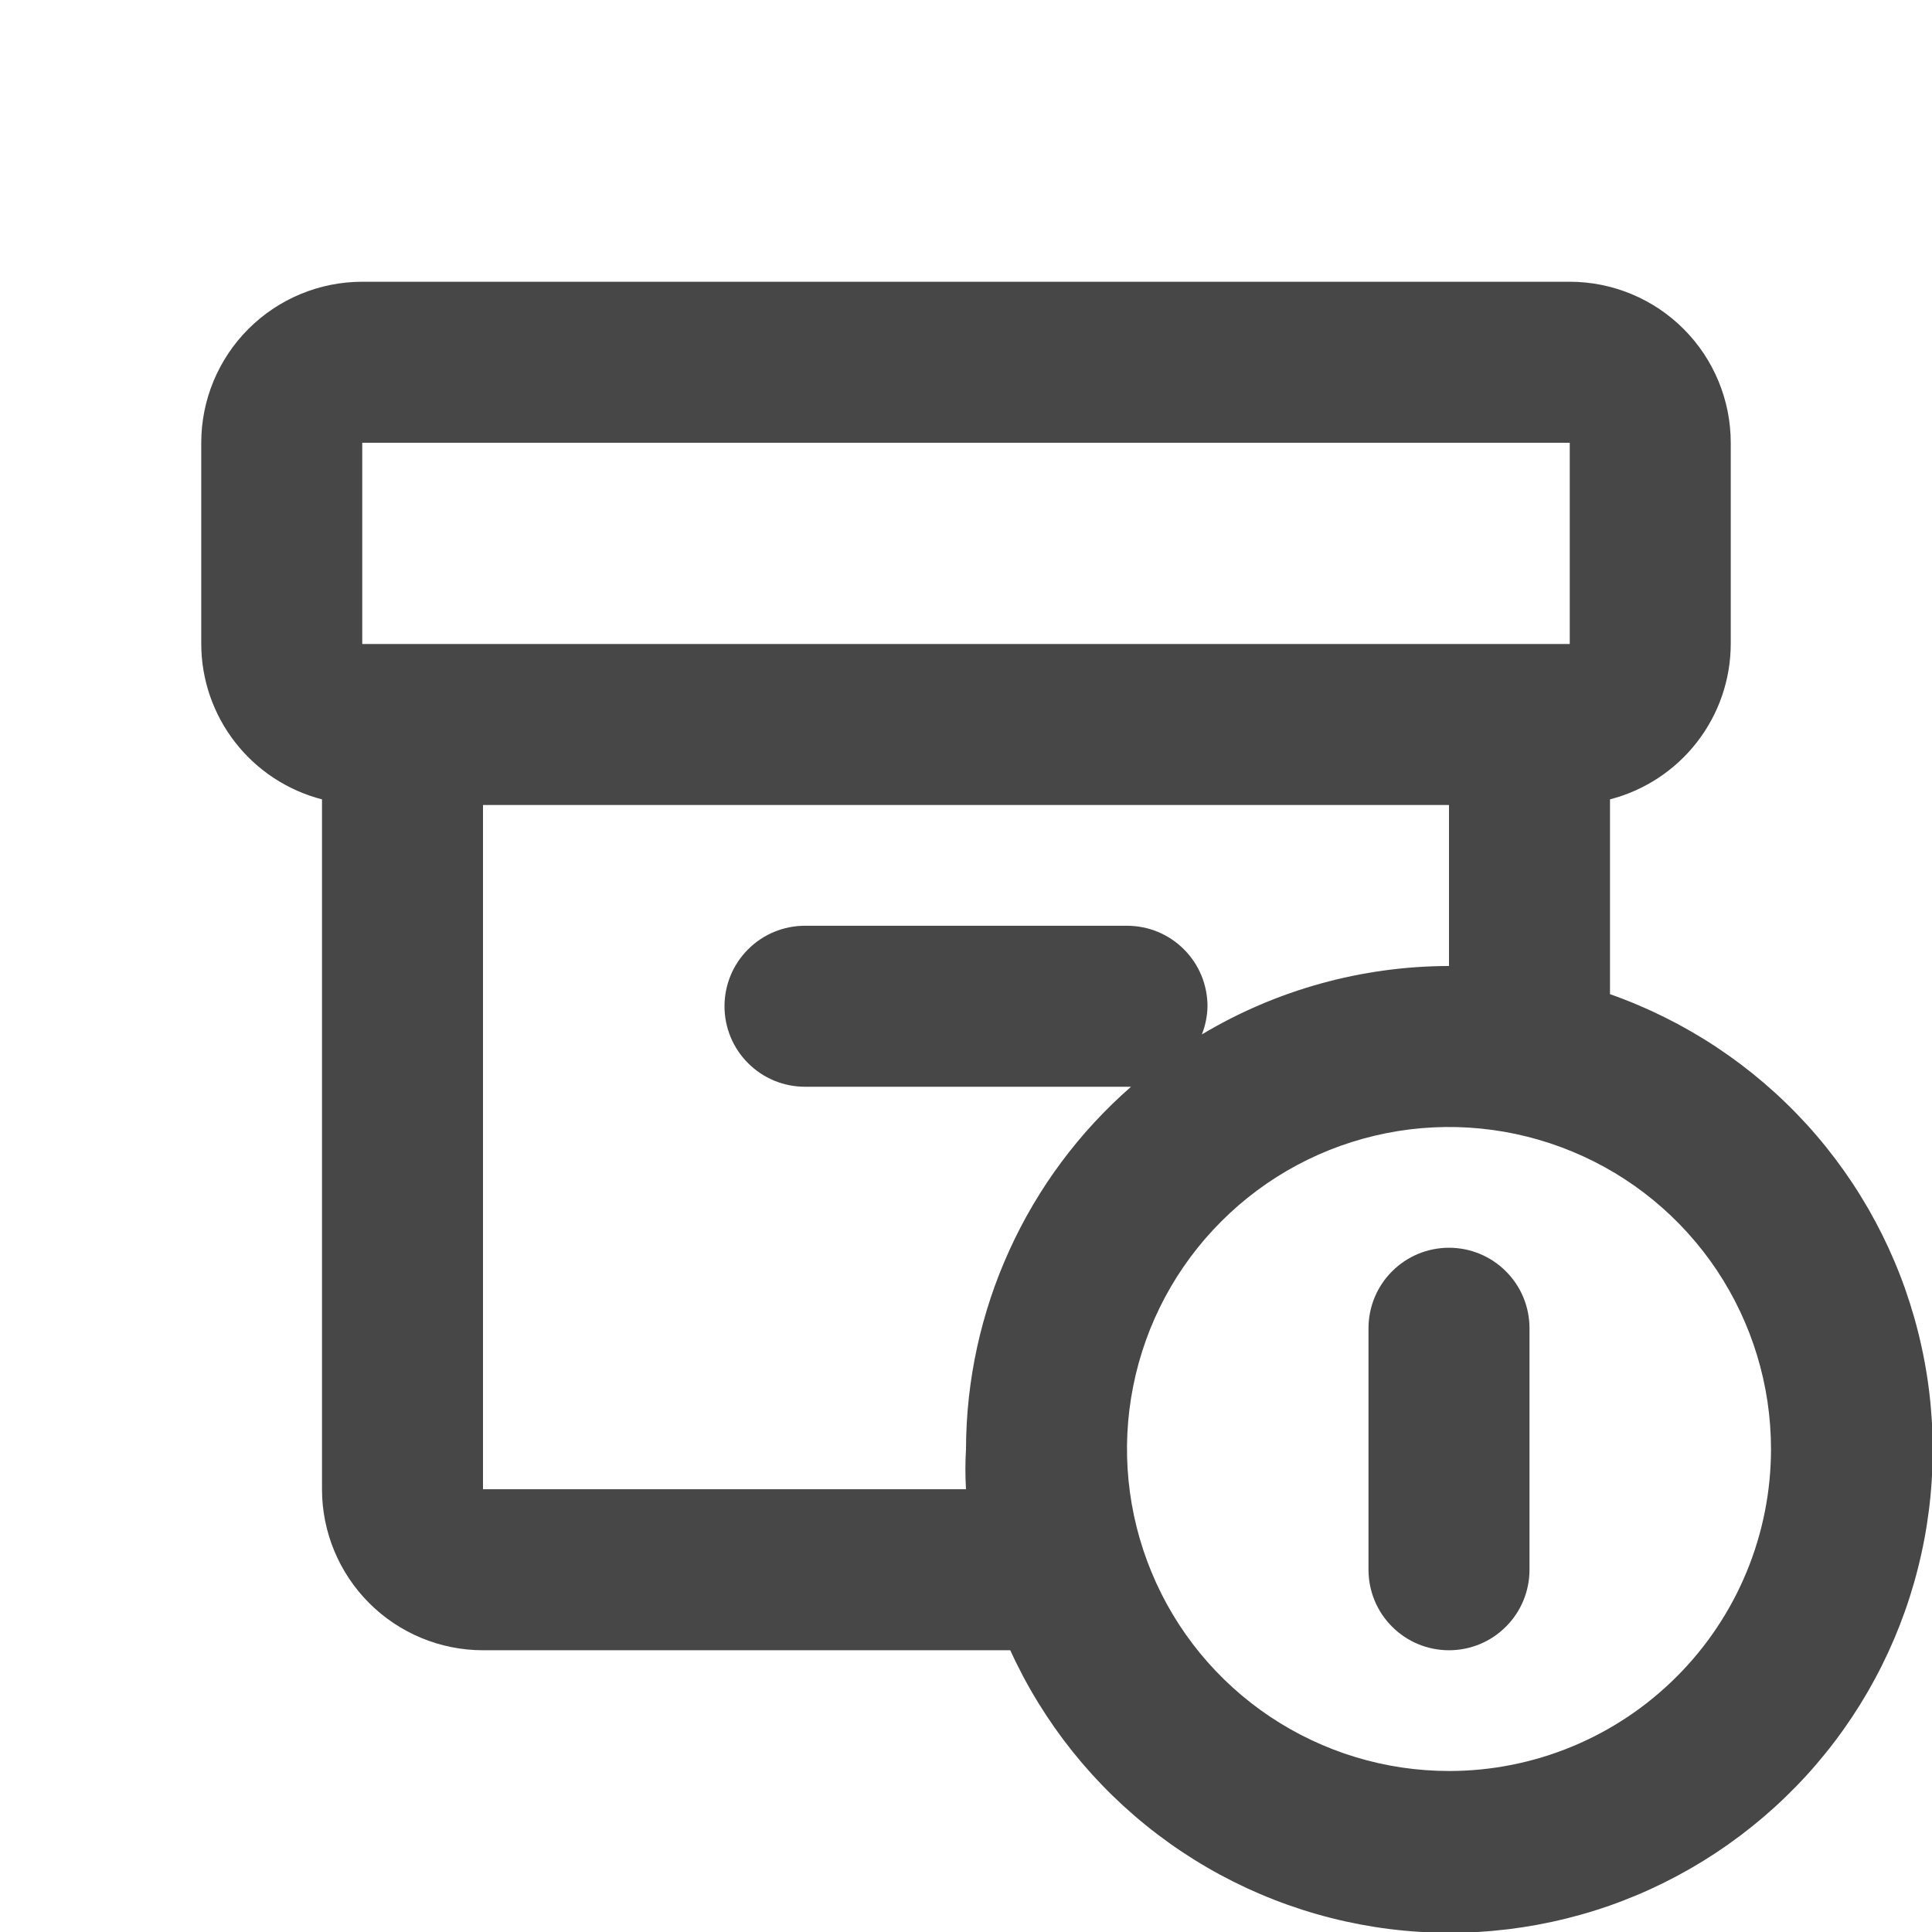 <svg viewBox="0 0 24 24" fill="none" xmlns="http://www.w3.org/2000/svg"><g clip-path="url(#clip0)"><path d="M20 12.35V10C20 10 20 9.95 20 9.93C20.428 9.819 20.808 9.57 21.079 9.221C21.351 8.872 21.499 8.442 21.5 8V5.5C21.5 4.97 21.289 4.461 20.914 4.086C20.539 3.711 20.03 3.5 19.5 3.5H4.5C3.97 3.5 3.461 3.711 3.086 4.086C2.711 4.461 2.5 4.97 2.5 5.5V8C2.501 8.442 2.649 8.872 2.921 9.221C3.192 9.57 3.572 9.819 4 9.93V10V18.5C4 19.03 4.211 19.539 4.586 19.914C4.961 20.289 5.47 20.5 6 20.5H12.55C12.961 21.402 13.59 22.188 14.38 22.788C15.169 23.388 16.095 23.782 17.075 23.937C18.054 24.091 19.057 24 19.993 23.673C20.928 23.345 21.768 22.79 22.438 22.058C23.107 21.326 23.584 20.44 23.826 19.479C24.069 18.517 24.07 17.511 23.828 16.549C23.587 15.587 23.111 14.7 22.443 13.967C21.775 13.235 20.935 12.679 20 12.35ZM4.5 8V5.5H19.5V8H4.5ZM12 18C11.99 18.166 11.99 18.334 12 18.5H6V10H18V12C16.919 12.002 15.858 12.295 14.93 12.85C14.974 12.739 14.998 12.62 15 12.5C15 12.235 14.895 11.98 14.707 11.793C14.52 11.605 14.265 11.5 14 11.5H10C9.735 11.5 9.48 11.605 9.293 11.793C9.105 11.98 9 12.235 9 12.5C9 12.765 9.105 13.02 9.293 13.207C9.48 13.395 9.735 13.5 10 13.5H14.05C13.408 14.061 12.893 14.753 12.54 15.529C12.186 16.305 12.002 17.147 12 18ZM18 22C17.209 22 16.436 21.765 15.778 21.326C15.12 20.886 14.607 20.262 14.305 19.531C14.002 18.8 13.922 17.996 14.077 17.22C14.231 16.444 14.612 15.731 15.172 15.172C15.731 14.612 16.444 14.231 17.22 14.077C17.996 13.922 18.8 14.002 19.531 14.305C20.262 14.607 20.886 15.12 21.326 15.778C21.765 16.436 22 17.209 22 18C22 19.061 21.579 20.078 20.828 20.828C20.078 21.579 19.061 22 18 22Z" fill="#474747"></path><path d="M19 19.5V16.5C19 16.235 18.895 15.98 18.707 15.793C18.52 15.605 18.265 15.5 18 15.5C17.735 15.5 17.48 15.605 17.293 15.793C17.105 15.98 17 16.235 17 16.5V19.5C17 19.765 17.105 20.02 17.293 20.207C17.48 20.395 17.735 20.5 18 20.5C18.265 20.5 18.52 20.395 18.707 20.207C18.895 20.02 19 19.765 19 19.5Z" fill="#474747"></path></g><defs><clipPath id="clip0"><rect width="24" height="24" fill="white"></rect></clipPath></defs></svg>